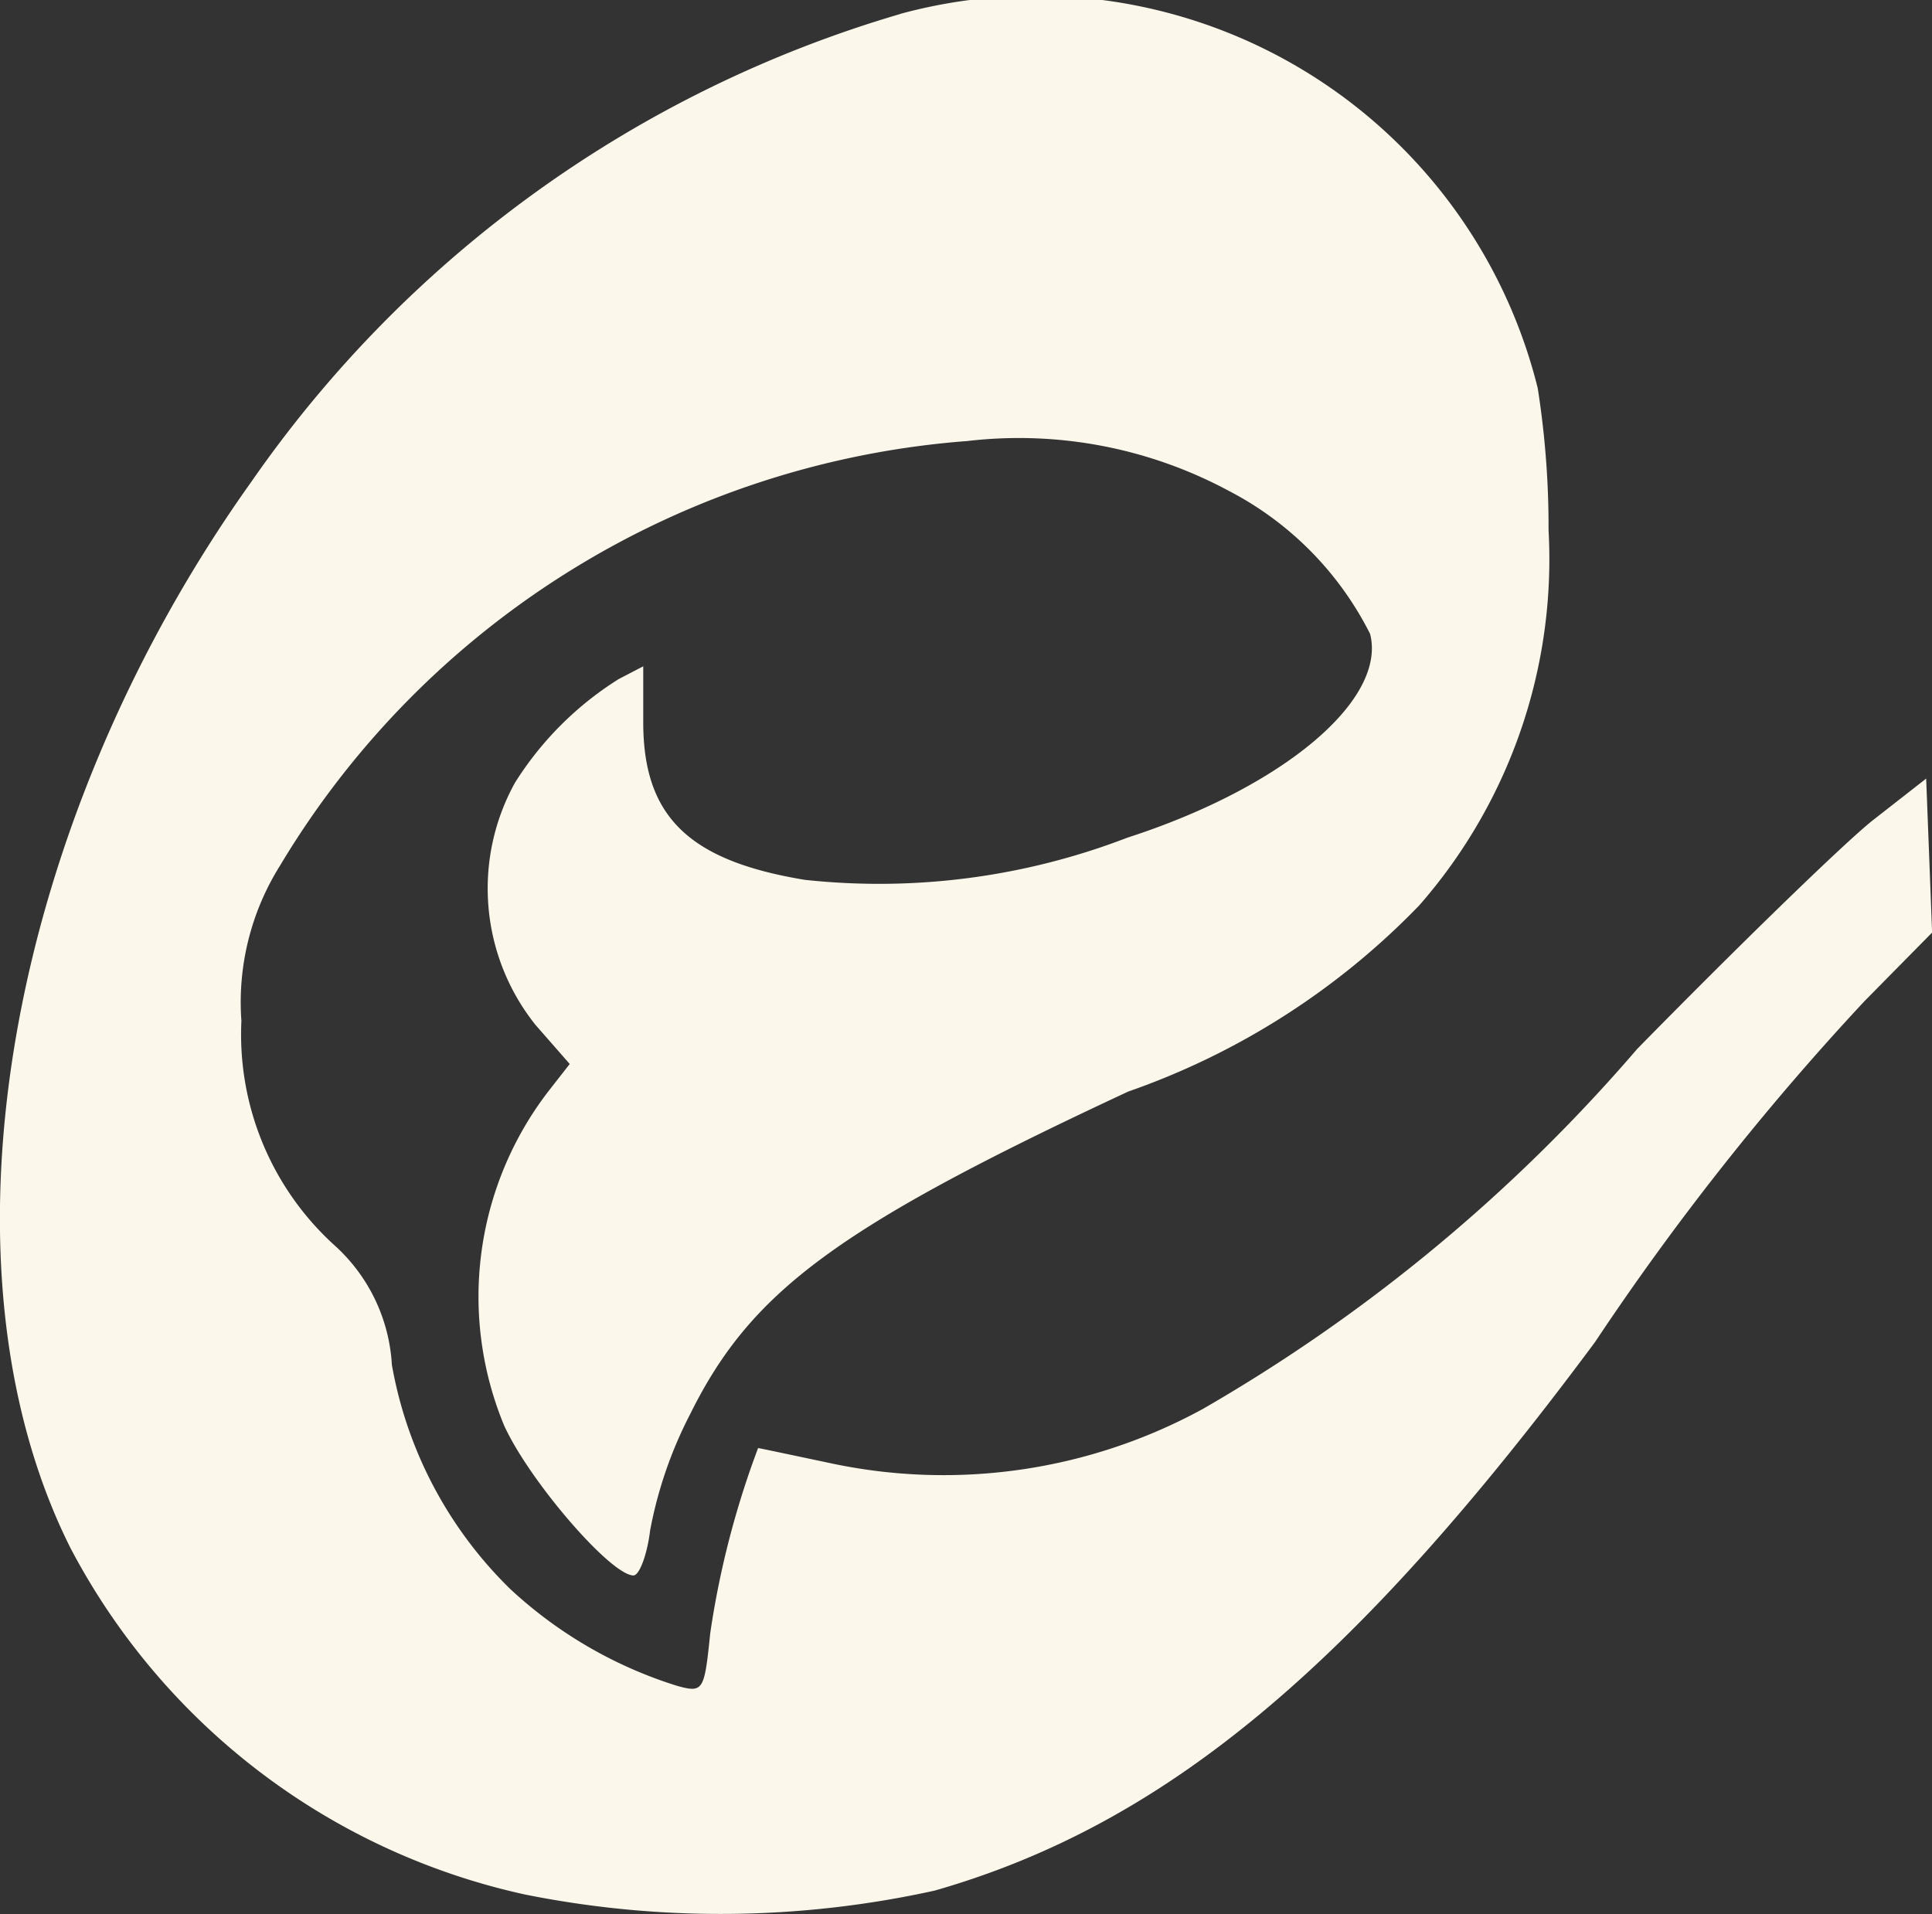 <svg xmlns="http://www.w3.org/2000/svg" width="20.184" height="20" viewBox="0 0 20.184 20">
  <rect x="0" y="0" width="20.184" height="20" fill="#333333" stroke="none"/>
  <path id="eita" d="M54.739,48.251a12.539,12.539,0,0,0-6.776,4.882c-2.579,3.613-3.367,8.208-1.894,11.146A7.074,7.074,0,0,0,50.819,67.9a10.387,10.387,0,0,0,4.278-.041c2.395-.686,4.37-2.323,6.9-5.732a27.834,27.834,0,0,1,2.815-3.562l.706-.716-.031-.809-.031-.8-.563.44c-.307.246-1.412,1.32-2.456,2.385A17.516,17.516,0,0,1,57.9,62.826a5.652,5.652,0,0,1-3.91.563c-.389-.082-.727-.154-.737-.154a9.325,9.325,0,0,0-.5,1.934c-.061.6-.072.624-.338.553a4.549,4.549,0,0,1-1.75-1.013,4.32,4.32,0,0,1-1.238-2.344,1.82,1.82,0,0,0-.6-1.249,2.974,2.974,0,0,1-.972-2.344,2.686,2.686,0,0,1,.4-1.617,9.175,9.175,0,0,1,7.185-4.442,4.63,4.63,0,0,1,2.733.522,3.406,3.406,0,0,1,1.474,1.494c.174.686-.9,1.6-2.538,2.129a7.213,7.213,0,0,1-3.367.44c-1.218-.2-1.689-.665-1.689-1.648v-.583l-.256.133a3.431,3.431,0,0,0-1.085,1.085,2.284,2.284,0,0,0,.215,2.528l.358.409-.2.256A3.518,3.518,0,0,0,50.6,63c.266.583,1.116,1.566,1.351,1.566.061,0,.143-.215.174-.471a4.416,4.416,0,0,1,.42-1.218c.635-1.279,1.525-1.945,4.575-3.367a7.788,7.788,0,0,0,3.04-1.945,5.488,5.488,0,0,0,1.351-3.92,9.325,9.325,0,0,0-.113-1.484,5.4,5.4,0,0,0-6.663-3.91Z" transform="translate(-45.333 -48.105)" fill="#fbf7eb"/>
</svg>
